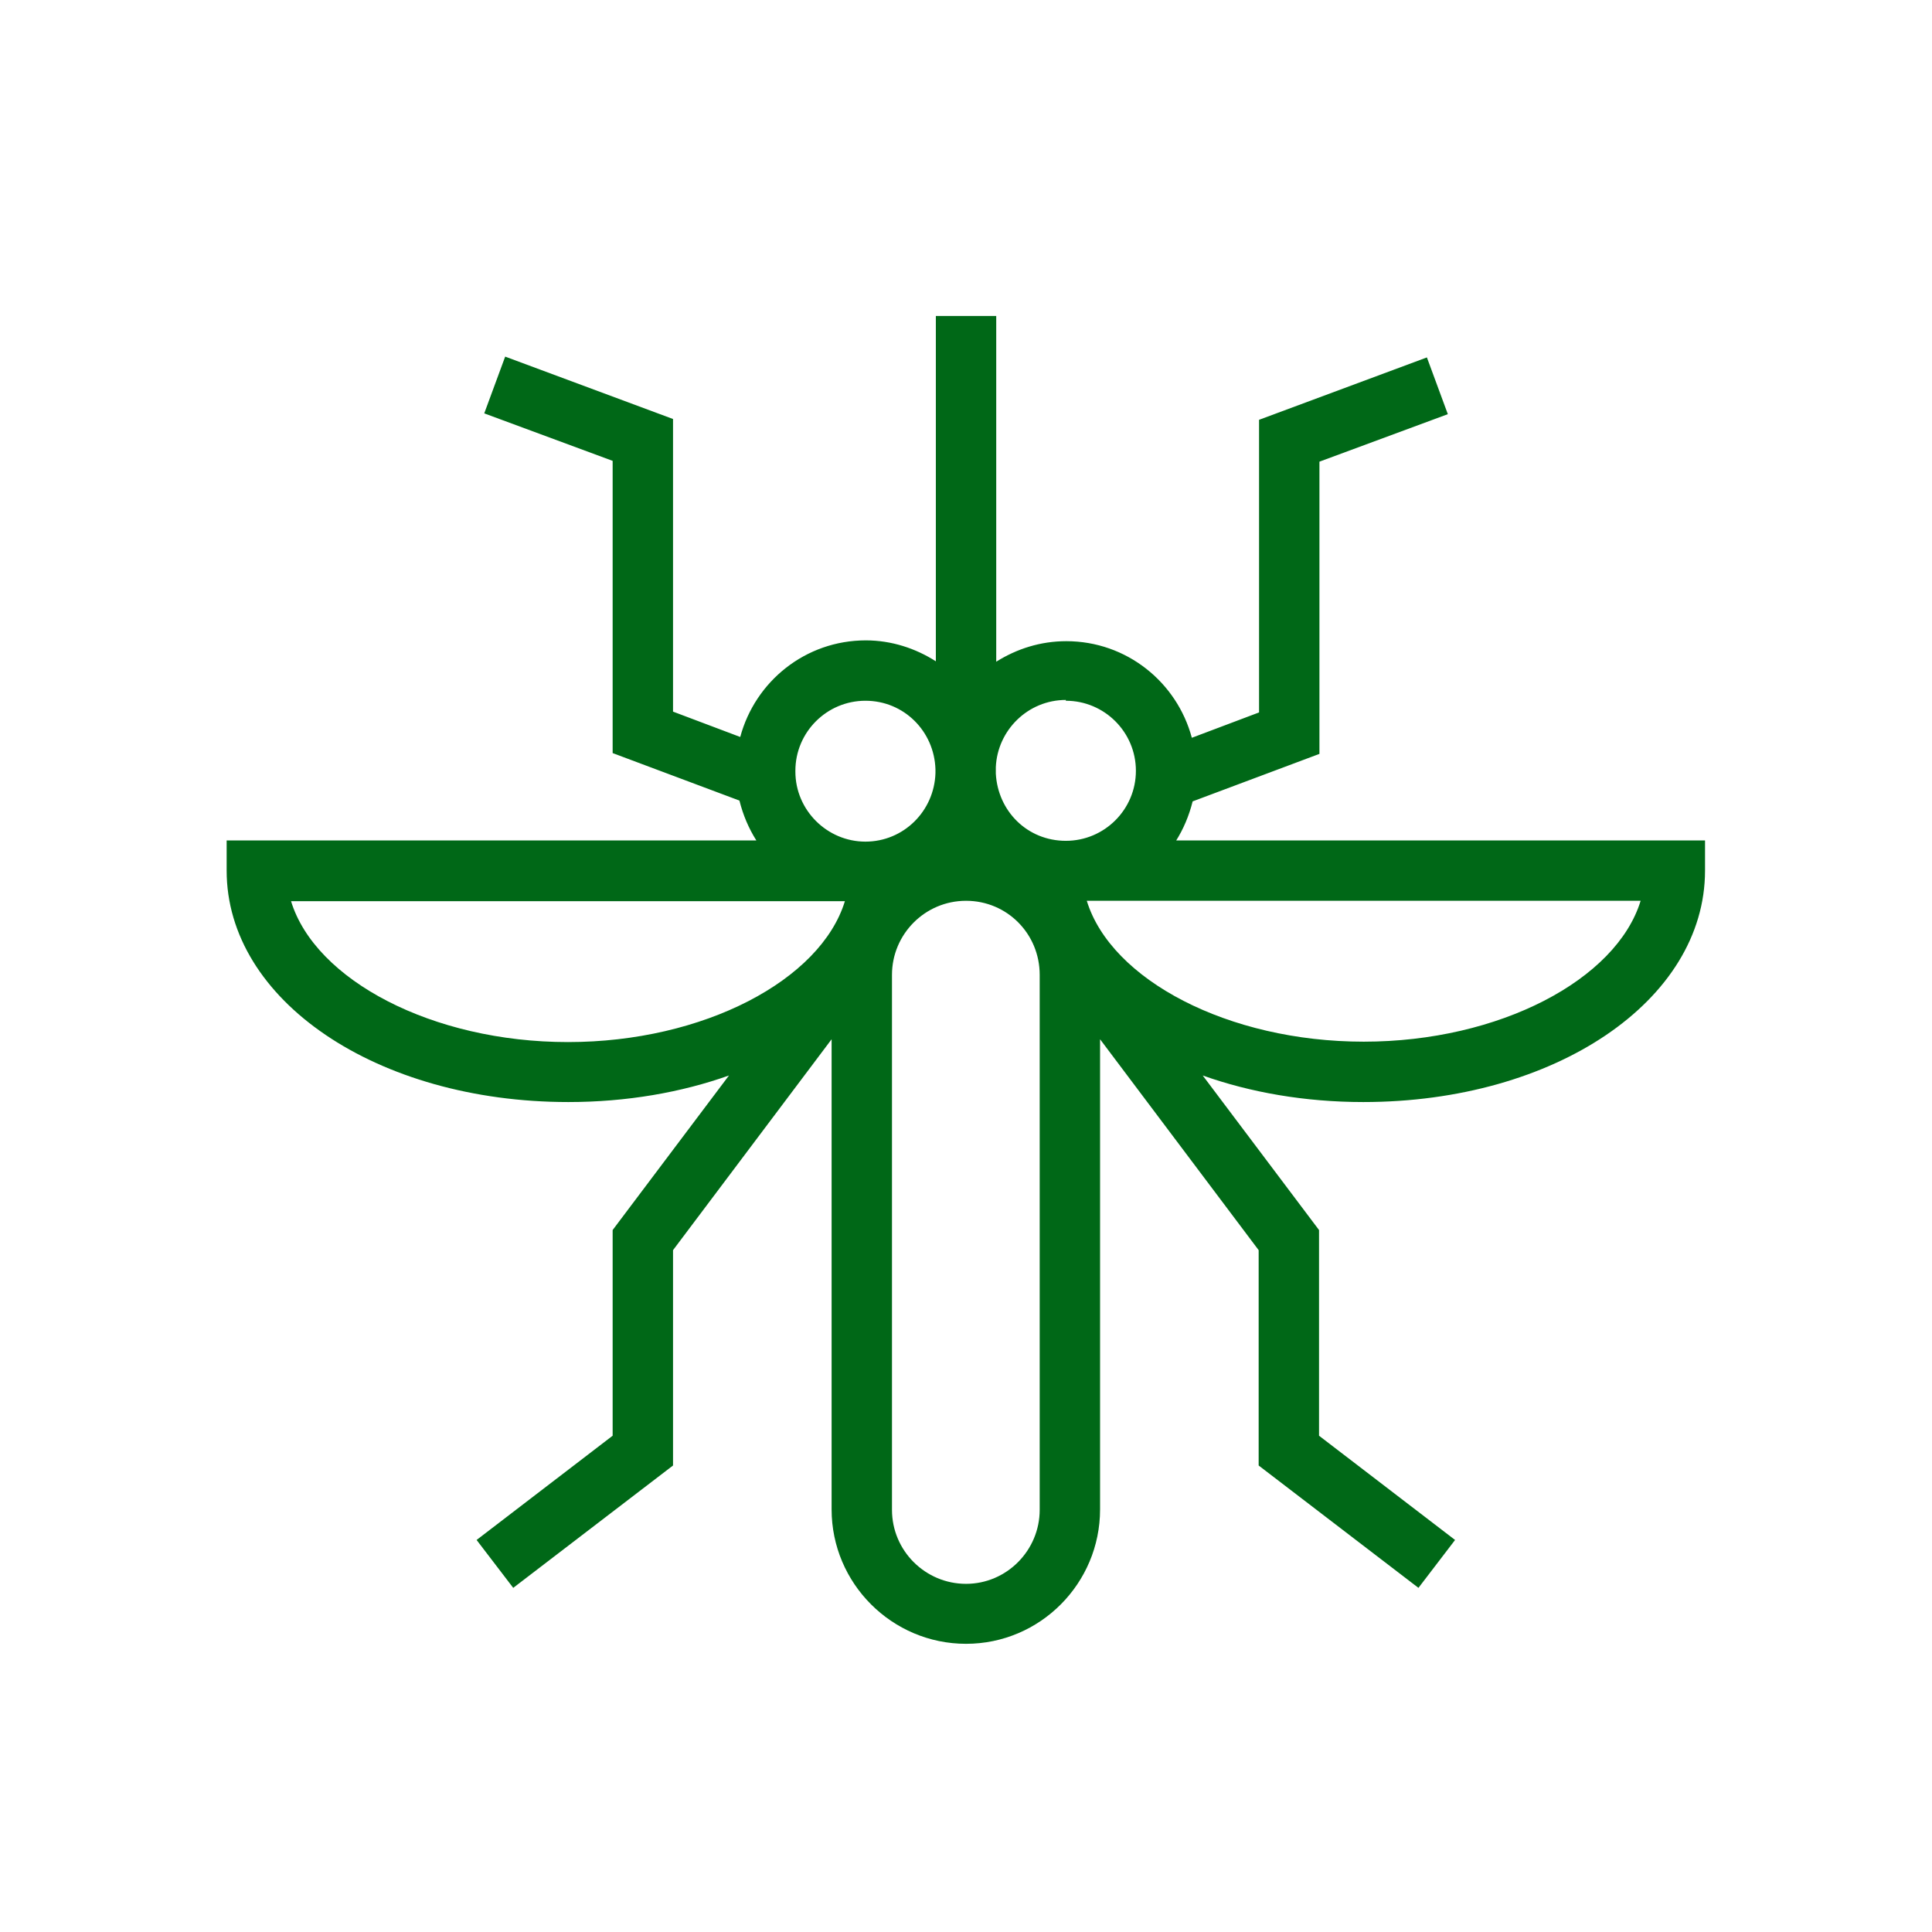 <svg width="100%" height="100%" viewBox="0 0 48 48" fill="none" xmlns="http://www.w3.org/2000/svg">
<path d="M29.211 20.9C29.401 20.6 29.541 20.27 29.631 19.91L32.781 18.73V11.47L35.971 10.29L35.451 8.88L31.281 10.43V17.7L29.611 18.33C29.241 16.95 27.991 15.93 26.491 15.93C25.851 15.93 25.261 16.12 24.751 16.44V7.85H23.251V16.43C22.751 16.11 22.151 15.91 21.511 15.91C20.011 15.91 18.761 16.93 18.391 18.31L16.721 17.68V10.41L12.551 8.86L12.031 10.27L15.221 11.45V18.71L18.371 19.89C18.461 20.25 18.601 20.58 18.791 20.88H5.631V21.63C5.631 24.85 9.361 27.38 14.121 27.38C15.571 27.38 16.931 27.14 18.111 26.72L15.221 30.56V35.67L11.841 38.26L12.751 39.45L16.721 36.41V31.06L20.661 25.82V37.5C20.661 39.34 22.161 40.84 24.001 40.84C25.841 40.84 27.331 39.34 27.331 37.5V25.82L31.271 31.06V36.41L35.241 39.45L36.151 38.26L32.771 35.67V30.56L29.881 26.72C31.061 27.14 32.421 27.38 33.871 27.38C38.631 27.38 42.361 24.86 42.361 21.63V20.88H29.201L29.211 20.9ZM26.481 17.41C27.441 17.41 28.221 18.19 28.221 19.15C28.221 20.11 27.441 20.89 26.481 20.89C25.521 20.89 24.791 20.15 24.741 19.22V19.16C24.741 19.16 24.741 19.15 24.741 19.14C24.741 19.13 24.741 19.13 24.741 19.12V19.06C24.781 18.14 25.541 17.39 26.481 17.39V17.41ZM19.761 19.15C19.761 18.19 20.541 17.41 21.501 17.41C22.461 17.41 23.211 18.17 23.241 19.11C23.241 19.13 23.241 19.14 23.241 19.16C23.241 19.18 23.241 19.19 23.241 19.21C23.211 20.15 22.451 20.91 21.501 20.91C20.551 20.91 19.761 20.13 19.761 19.17V19.15ZM7.231 22.39H20.991C20.391 24.35 17.481 25.89 14.111 25.89C10.741 25.89 7.831 24.35 7.231 22.39ZM25.831 37.51C25.831 38.52 25.011 39.35 24.001 39.35C22.991 39.35 22.161 38.53 22.161 37.51V24.22C22.161 23.21 22.981 22.38 24.001 22.38C25.021 22.38 25.831 23.2 25.831 24.22V37.51ZM33.881 25.88C30.511 25.88 27.601 24.34 27.001 22.38H40.761C40.161 24.34 37.251 25.88 33.881 25.88Z" fill="#006817"/>
</svg>
